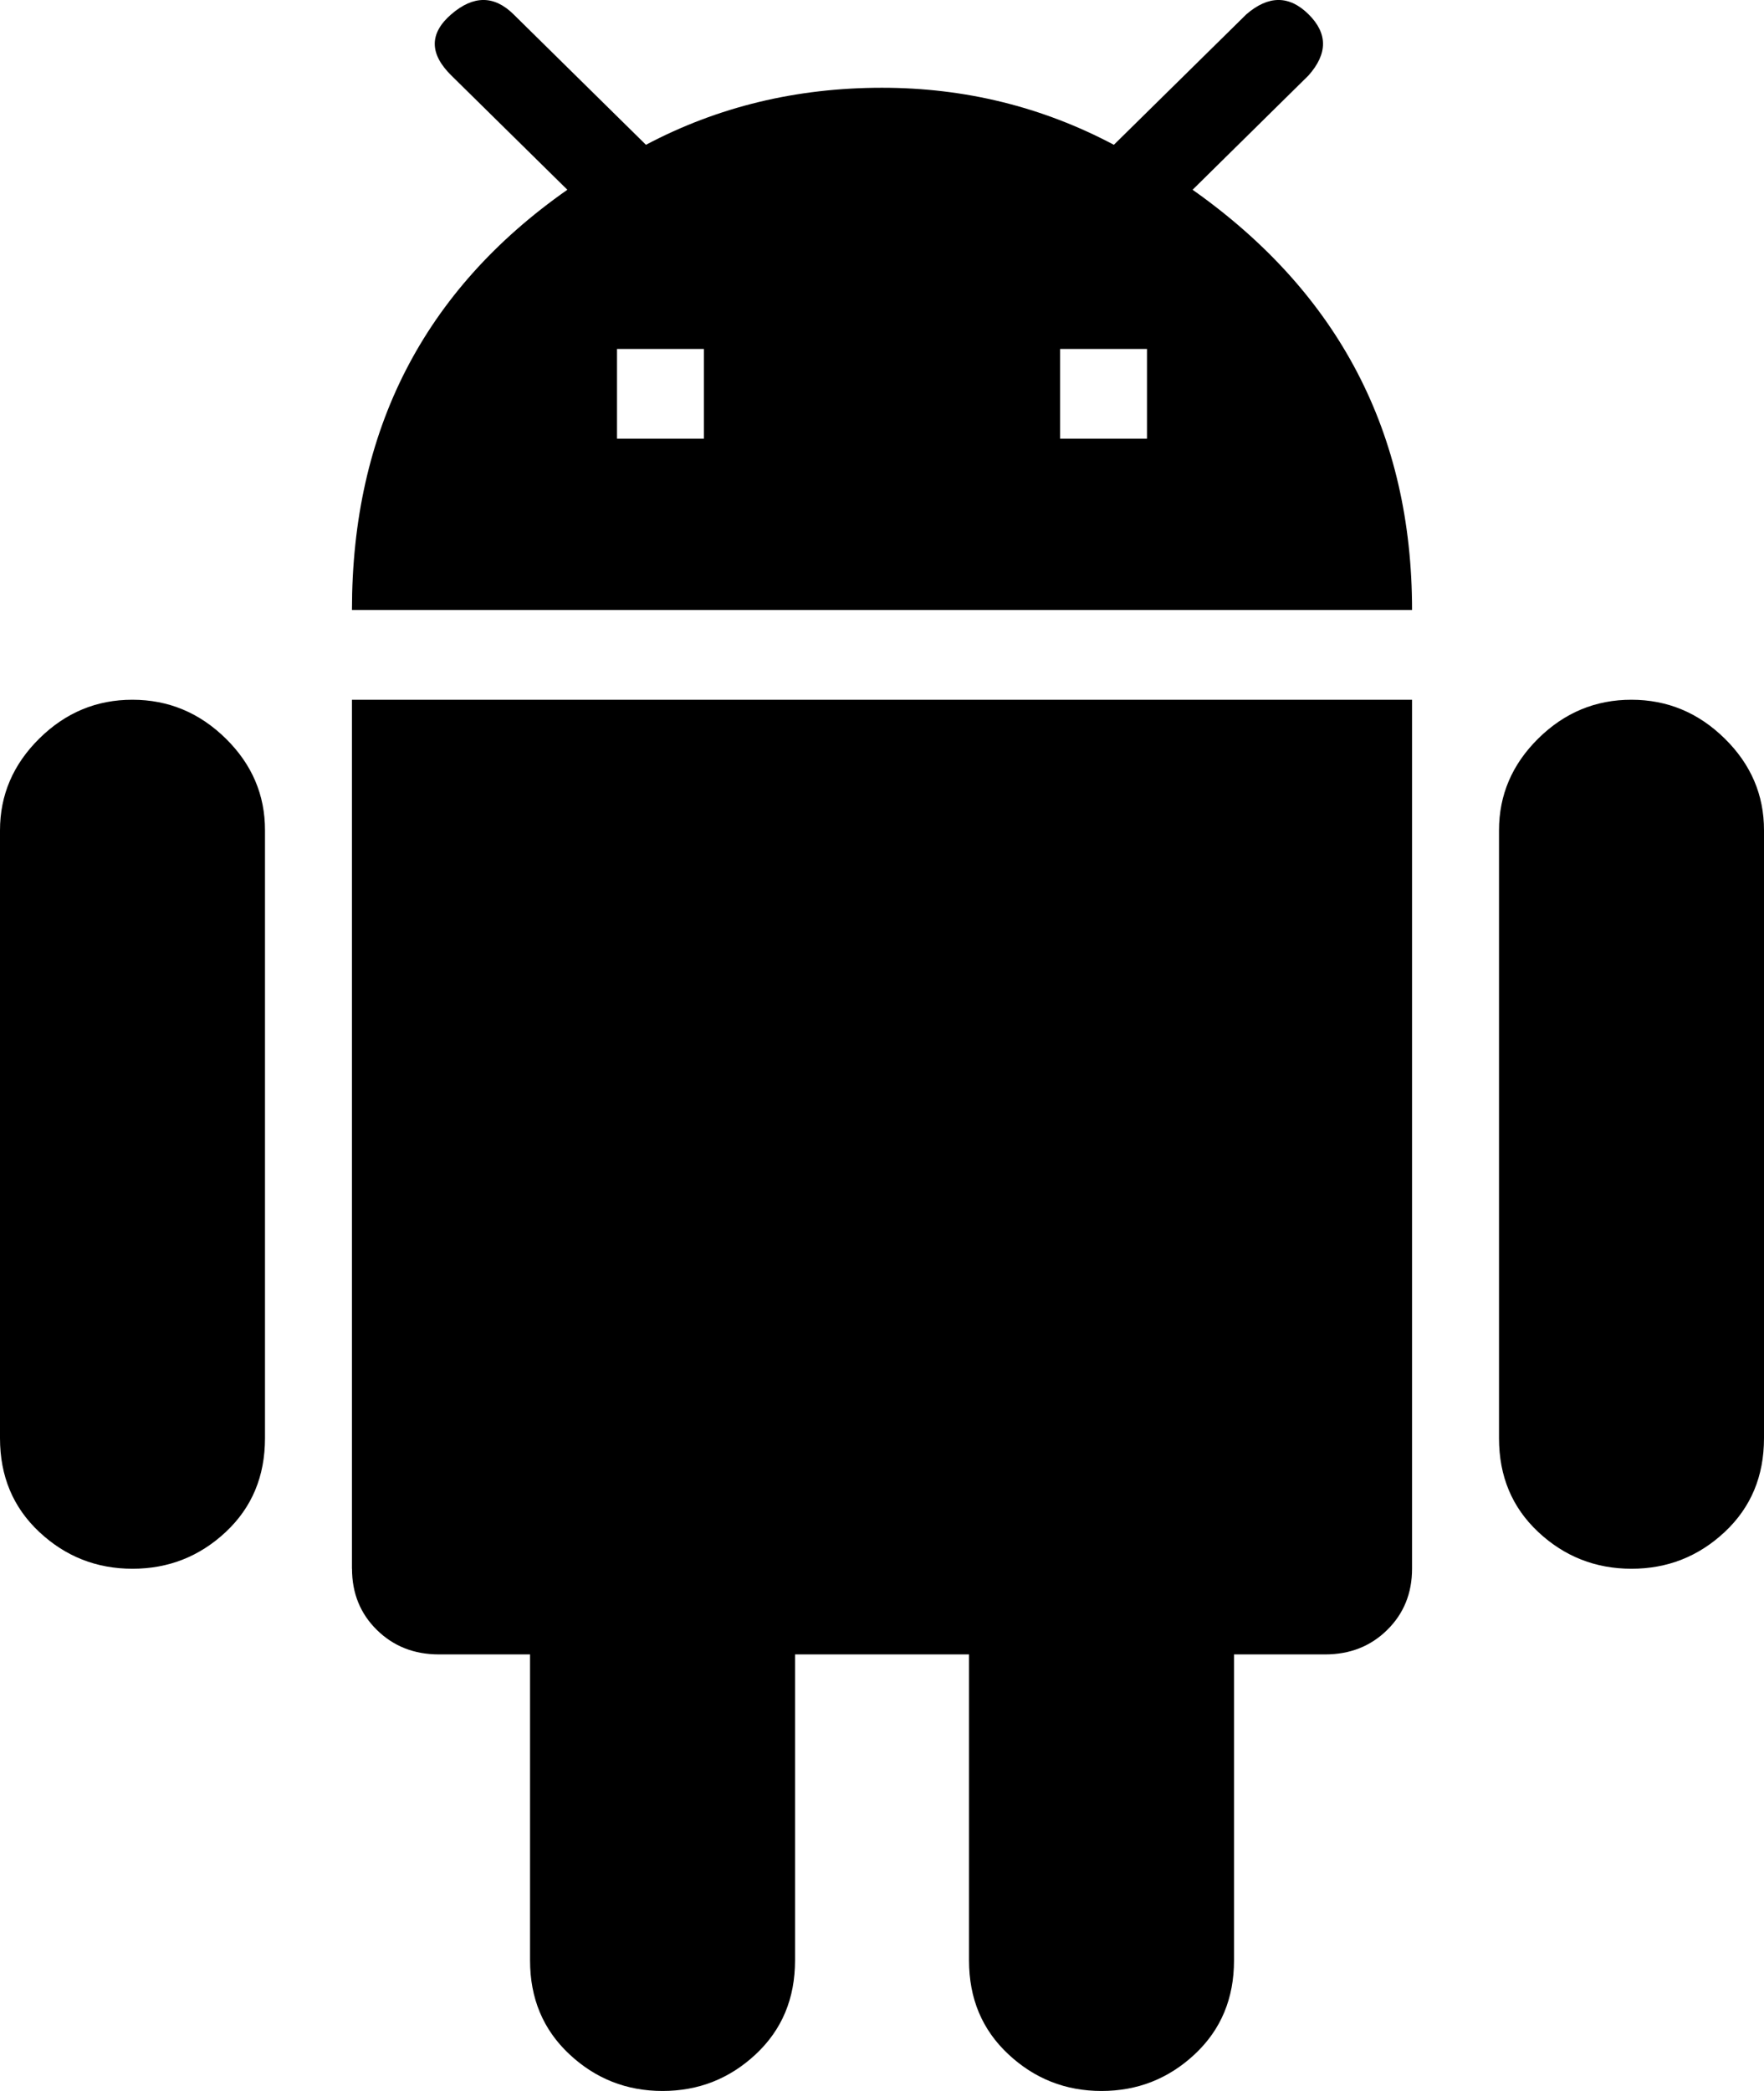 <?xml version="1.0" encoding="UTF-8"?>
<svg width="27px" height="32px" viewBox="0 0 27 32" version="1.1" xmlns="http://www.w3.org/2000/svg" xmlns:xlink="http://www.w3.org/1999/xlink">
    
    <desc>Created with Sketch.</desc>
    <g id="页面-1" stroke="none" stroke-width="1" fill="none" fill-rule="evenodd">
        <g id="pc底部信息栏新增" transform="translate(-1491, -516)" fill="#000000" fill-rule="nonzero">
            <g id="安卓" transform="translate(1491, 516)">
                <path d="M17.556,6.713 L17.556,5.34 L16.226,5.34 L16.226,6.713 L17.556,6.713 Z M10.774,6.713 L10.774,5.34 L9.444,5.34 L9.444,6.713 L10.774,6.713 Z M18.254,2.904 C20.493,4.485 21.613,6.629 21.613,9.335 L5.387,9.335 C5.387,6.587 6.486,4.444 8.684,2.904 L6.908,1.155 C6.57,0.822 6.57,0.51 6.908,0.218 C7.246,-0.073 7.563,-0.073 7.859,0.218 L9.887,2.216 C10.986,1.634 12.19,1.343 13.5,1.343 C14.767,1.343 15.951,1.634 17.049,2.216 L19.078,0.218 C19.416,-0.073 19.733,-0.073 20.028,0.218 C20.324,0.51 20.324,0.822 20.028,1.155 L18.254,2.904 Z M24.972,10.709 C25.521,10.709 25.996,10.907 26.398,11.302 C26.8,11.697 27.001,12.166 27,12.707 L27,22.01 C27,22.593 26.799,23.071 26.398,23.446 C25.997,23.821 25.522,24.008 24.972,24.008 C24.422,24.008 23.946,23.821 23.545,23.446 C23.144,23.071 22.944,22.593 22.944,22.01 L22.944,12.707 C22.944,12.167 23.144,11.698 23.545,11.302 C23.946,10.906 24.422,10.708 24.972,10.709 Z M2.028,10.709 C2.577,10.709 3.053,10.907 3.455,11.302 C3.857,11.697 4.057,12.166 4.056,12.707 L4.056,22.01 C4.056,22.593 3.856,23.071 3.455,23.446 C3.054,23.821 2.578,24.008 2.028,24.008 C1.478,24.008 1.003,23.821 0.602,23.446 C0.201,23.071 0,22.593 0,22.01 L0,12.707 C0,12.167 0.201,11.698 0.602,11.302 C1.003,10.906 1.478,10.708 2.028,10.709 Z M5.387,24.008 L5.387,10.709 L21.613,10.709 L21.613,24.008 C21.613,24.383 21.486,24.695 21.233,24.944 C20.98,25.194 20.663,25.319 20.282,25.319 L18.888,25.319 L18.888,30.002 C18.888,30.585 18.688,31.063 18.287,31.438 C17.886,31.813 17.41,32 16.86,32 C16.31,32 15.835,31.813 15.434,31.438 C15.032,31.063 14.832,30.585 14.832,30.002 L14.832,25.319 L12.169,25.319 L12.169,30.002 C12.169,30.585 11.969,31.063 11.568,31.438 C11.167,31.813 10.691,32 10.141,32 C9.591,32 9.116,31.813 8.715,31.438 C8.314,31.063 8.113,30.585 8.113,30.002 L8.113,25.319 L6.719,25.319 C6.338,25.319 6.022,25.194 5.768,24.944 C5.515,24.695 5.388,24.383 5.388,24.008 L5.387,24.008 Z" id="形状"></path>
            </g>
        </g>
    </g>
</svg>